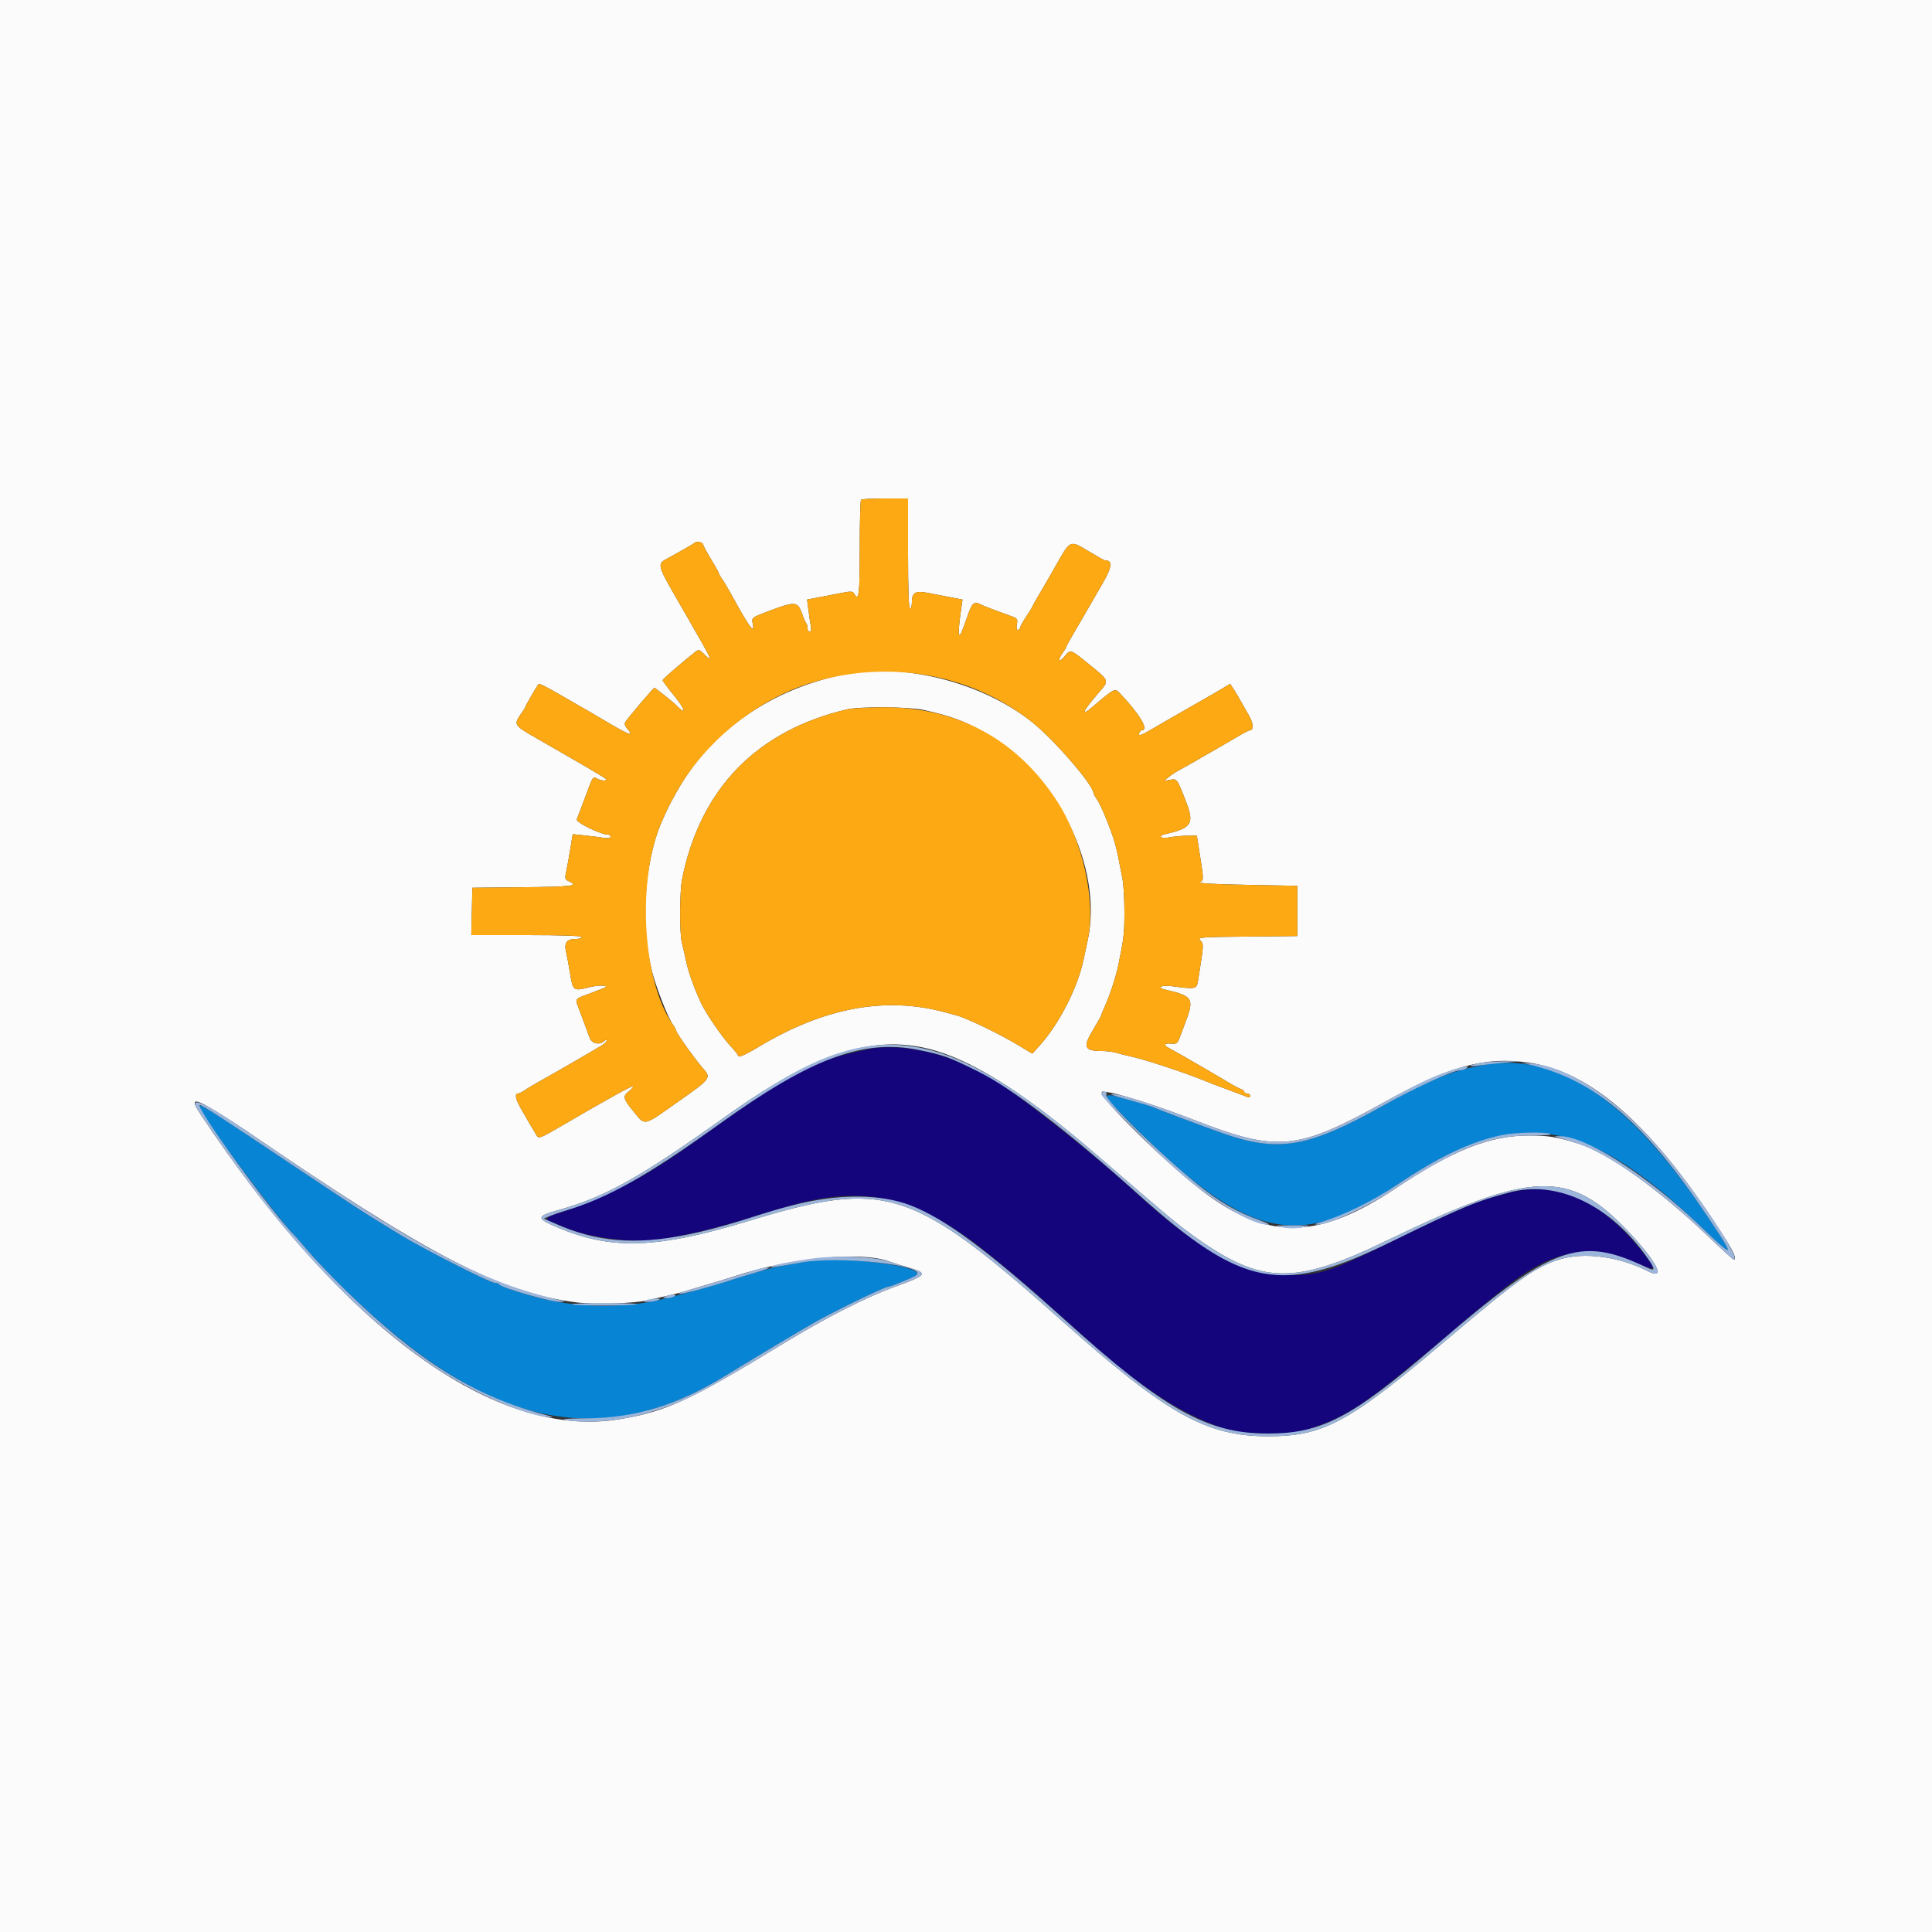 <svg id="svg" version="1.1" xmlns="http://www.w3.org/2000/svg" xmlns:xlink="http://www.w3.org/1999/xlink" width="400" height="400" viewBox="0, 0, 400,400"><rect x="0" y="0" width="400" height="400" fill="#333333" stroke="none"/><g id="svgg"><path id="path0" d="M0.000 200.000 L 0.000 400.000 200.000 400.000 L 400.000 400.000 400.000 200.000 L 400.000 0.000 200.000 0.000 L 0.000 0.000 0.000 200.000 M188.000 114.600 C 188.000 121.933,188.143 126.000,188.400 126.000 C 188.620 126.000,188.800 125.392,188.800 124.649 C 188.800 122.668,189.525 122.248,192.081 122.750 C 193.246 122.978,195.341 123.381,196.736 123.645 L 199.272 124.125 199.038 125.762 C 198.203 131.612,198.360 132.979,199.503 129.800 C 199.741 129.140,200.244 127.745,200.622 126.700 C 201.311 124.794,201.814 124.484,203.105 125.168 C 203.487 125.370,204.880 125.929,206.200 126.408 C 207.520 126.888,209.087 127.461,209.682 127.681 C 210.608 128.024,210.730 128.249,210.532 129.241 C 210.386 129.970,210.467 130.400,210.750 130.400 C 210.998 130.400,211.200 130.207,211.200 129.972 C 211.200 129.737,211.710 128.792,212.333 127.872 C 212.956 126.952,213.582 125.930,213.724 125.600 C 213.866 125.270,214.481 124.172,215.091 123.161 C 215.701 122.150,217.341 119.315,218.737 116.861 C 221.660 111.719,221.490 111.786,225.507 114.200 C 227.154 115.190,228.599 116.000,228.719 116.000 C 230.403 116.000,230.289 117.329,228.313 120.730 C 226.234 124.310,225.338 125.860,224.056 128.100 C 223.647 128.815,222.747 130.353,222.056 131.518 C 221.365 132.682,220.800 133.734,220.800 133.856 C 220.800 133.977,220.420 134.610,219.956 135.261 C 218.890 136.759,219.301 137.288,220.423 135.861 C 221.546 134.433,221.714 134.476,224.756 136.956 C 229.986 141.219,229.798 140.693,227.188 143.743 C 224.122 147.325,223.679 148.478,226.183 146.359 C 230.938 142.334,230.793 142.400,232.014 143.700 C 236.086 148.033,237.938 151.200,236.400 151.200 C 236.227 151.200,235.986 151.461,235.863 151.780 C 235.582 152.513,236.312 152.255,239.000 150.668 C 240.886 149.555,241.586 149.151,245.000 147.200 C 245.770 146.760,247.030 146.040,247.800 145.600 C 250.922 143.816,251.864 143.271,253.248 142.445 L 254.696 141.582 255.341 142.566 C 255.952 143.499,256.476 144.401,258.654 148.273 C 259.525 149.821,259.582 151.200,258.775 151.200 C 258.588 151.200,257.482 151.765,256.318 152.456 C 255.153 153.147,253.615 154.047,252.900 154.456 C 252.185 154.865,251.015 155.535,250.300 155.944 C 249.585 156.353,248.100 157.210,247.000 157.848 C 245.900 158.486,244.550 159.240,244.000 159.522 C 243.450 159.805,242.550 160.403,242.000 160.851 L 241.000 161.666 242.287 161.446 C 243.709 161.202,243.694 161.181,245.593 166.082 C 247.312 170.515,246.700 171.457,241.300 172.688 C 239.584 173.079,240.324 173.717,242.100 173.376 C 243.035 173.197,244.699 173.039,245.799 173.025 L 247.797 173.000 248.049 174.600 C 249.278 182.407,249.262 182.132,248.510 182.579 C 247.995 182.884,250.655 183.055,258.200 183.200 L 268.600 183.400 268.600 188.600 L 268.600 193.800 258.244 193.907 C 248.235 194.010,247.911 194.038,248.551 194.746 C 249.244 195.512,249.251 195.391,248.048 203.000 C 247.763 204.799,247.603 204.834,242.700 204.190 C 240.431 203.892,239.326 204.462,241.300 204.912 C 247.063 206.226,247.343 206.722,245.301 212.000 C 245.173 212.330,244.769 213.410,244.402 214.400 C 243.784 216.067,243.641 216.191,242.467 216.074 C 240.994 215.928,240.813 216.408,242.103 217.039 C 243.002 217.478,251.599 222.450,254.600 224.267 C 255.480 224.799,256.515 225.338,256.900 225.464 C 257.285 225.590,257.600 225.852,257.600 226.047 C 257.600 226.241,257.870 226.400,258.200 226.400 C 258.530 226.400,258.800 226.580,258.800 226.800 C 258.800 227.292,258.677 227.295,257.519 226.835 C 257.013 226.634,255.520 226.077,254.200 225.596 C 252.880 225.115,251.395 224.560,250.900 224.361 C 250.405 224.162,249.595 223.837,249.100 223.637 C 244.985 221.978,237.301 219.447,234.400 218.795 C 233.190 218.523,231.678 218.143,231.040 217.950 C 230.402 217.758,229.086 217.600,228.114 217.600 C 224.425 217.600,224.123 216.796,226.400 213.048 C 227.280 211.600,228.000 210.319,228.000 210.203 C 228.000 210.086,228.345 209.228,228.767 208.296 C 229.806 205.996,231.038 202.225,231.542 199.800 C 232.663 194.403,232.800 193.204,232.800 188.789 C 232.800 186.177,232.617 183.086,232.393 181.920 C 230.988 174.597,230.911 174.313,228.973 169.400 C 228.365 167.860,227.538 166.122,227.134 165.538 C 226.730 164.954,226.400 164.361,226.400 164.220 C 226.400 162.565,218.248 153.139,213.656 149.485 C 203.312 141.254,187.042 137.136,174.731 139.632 C 159.569 142.706,147.169 151.379,140.176 163.800 C 138.607 166.587,138.272 167.256,137.029 170.086 C 133.125 178.971,132.475 193.465,135.551 203.032 C 136.728 206.692,138.455 210.889,139.266 212.062 C 139.670 212.646,140.000 213.246,140.000 213.396 C 140.000 213.828,143.831 219.235,145.386 221.000 C 147.338 223.214,147.364 223.178,140.222 228.216 C 133.085 233.251,133.641 233.131,131.200 230.162 C 128.977 227.458,128.863 226.981,130.188 225.938 C 130.768 225.482,131.164 225.031,131.069 224.936 C 130.860 224.726,126.304 227.247,115.200 233.715 C 111.986 235.587,111.520 235.753,111.146 235.156 C 110.594 234.277,108.775 231.157,107.743 229.323 C 106.728 227.519,106.535 226.400,107.238 226.400 C 107.479 226.400,108.154 226.067,108.738 225.661 C 109.322 225.255,110.790 224.378,112.000 223.713 C 114.540 222.318,123.369 217.217,124.700 216.376 C 125.195 216.063,125.600 215.635,125.600 215.424 C 125.600 215.213,125.384 215.256,125.120 215.520 C 124.202 216.438,122.533 216.097,122.089 214.900 C 121.864 214.295,121.286 212.720,120.805 211.400 C 120.324 210.080,119.757 208.568,119.546 208.039 C 119.104 206.933,119.283 206.715,121.200 206.024 C 121.970 205.746,122.960 205.374,123.400 205.196 C 123.840 205.018,124.560 204.735,125.000 204.566 C 126.410 204.025,124.156 203.866,122.172 204.365 C 118.709 205.237,118.621 205.181,118.055 201.700 C 117.778 199.995,117.386 197.880,117.186 197.000 C 116.763 195.147,117.364 194.400,119.276 194.400 C 119.894 194.400,120.400 194.220,120.400 194.000 C 120.400 193.743,116.329 193.600,108.988 193.600 L 97.575 193.600 97.688 188.700 L 97.800 183.800 108.300 183.693 C 118.478 183.590,119.867 183.415,117.836 182.489 C 116.962 182.091,116.904 181.908,117.211 180.525 C 117.398 179.686,117.781 177.584,118.063 175.852 L 118.576 172.705 120.988 172.959 C 122.315 173.099,124.075 173.321,124.900 173.451 C 125.874 173.605,126.400 173.532,126.400 173.244 C 126.400 173.000,126.175 172.801,125.900 172.802 C 124.398 172.809,119.168 170.261,119.420 169.646 C 119.565 169.291,120.186 167.650,120.799 166.000 C 122.856 160.462,122.707 160.722,123.570 161.184 C 124.550 161.709,125.907 161.743,125.380 161.230 C 125.171 161.026,122.750 159.564,120.000 157.980 C 117.250 156.396,114.415 154.763,113.700 154.350 C 112.985 153.938,111.815 153.264,111.100 152.854 C 106.274 150.087,106.267 150.074,108.052 147.538 C 108.464 146.954,108.800 146.381,108.800 146.265 C 108.800 146.101,110.878 142.518,111.486 141.633 C 111.618 141.442,112.923 142.083,115.800 143.752 C 116.900 144.390,118.385 145.247,119.100 145.656 C 119.815 146.065,120.985 146.735,121.700 147.144 C 122.415 147.553,123.990 148.479,125.200 149.200 C 130.278 152.228,131.472 152.648,129.825 150.828 C 129.396 150.353,129.248 149.846,129.445 149.525 C 129.997 148.629,135.283 142.400,135.492 142.400 C 135.660 142.400,139.416 145.395,140.000 145.995 C 142.320 148.379,141.906 146.875,139.400 143.818 C 138.190 142.342,137.200 140.997,137.200 140.831 C 137.200 140.583,141.136 137.172,144.064 134.881 C 144.627 134.441,144.879 134.516,145.745 135.381 C 147.833 137.470,147.616 136.996,142.086 127.400 C 135.508 115.987,135.768 116.980,138.900 115.235 C 142.598 113.176,143.428 112.692,143.849 112.350 C 144.334 111.957,145.600 112.284,145.600 112.802 C 145.600 112.976,146.320 114.303,147.200 115.752 C 148.080 117.200,148.800 118.496,148.800 118.631 C 148.800 118.766,149.133 119.354,149.539 119.938 C 149.945 120.522,150.820 121.990,151.482 123.200 C 155.104 129.822,156.317 131.487,155.863 129.216 C 155.584 127.820,155.476 127.902,159.695 126.319 C 164.540 124.501,165.185 124.560,165.997 126.895 C 166.360 127.938,166.779 128.913,166.929 129.062 C 167.078 129.211,167.200 129.663,167.200 130.067 C 167.200 130.470,167.400 130.800,167.645 130.800 C 167.930 130.800,168.005 130.331,167.853 129.500 C 167.722 128.785,167.499 127.284,167.358 126.165 L 167.102 124.130 169.651 123.648 C 171.053 123.382,173.172 122.974,174.360 122.740 C 176.217 122.375,176.571 122.406,176.880 122.958 C 177.819 124.636,178.000 123.136,178.000 113.667 C 178.000 108.203,178.120 103.613,178.267 103.467 C 178.413 103.320,180.663 103.200,183.267 103.200 L 188.000 103.200 188.000 114.600 M191.200 146.982 C 196.917 148.261,199.371 149.164,203.883 151.649 C 218.724 159.824,228.504 179.596,225.189 194.723 C 224.962 195.755,224.589 197.500,224.359 198.600 C 223.141 204.429,219.349 211.891,215.328 216.375 L 213.737 218.149 210.756 216.358 C 206.865 214.019,200.160 210.789,198.000 210.213 C 197.450 210.066,196.370 209.777,195.600 209.569 C 183.222 206.240,170.524 208.625,156.907 216.838 C 154.209 218.465,152.802 219.043,152.796 218.527 C 152.793 218.347,152.106 217.480,151.269 216.600 C 149.554 214.797,146.080 209.719,145.112 207.600 C 143.634 204.362,142.526 201.250,142.051 199.000 C 141.772 197.680,141.376 195.949,141.172 195.154 C 140.663 193.175,140.702 184.542,141.232 181.931 C 145.021 163.241,156.700 151.253,175.400 146.859 C 178.015 146.244,188.261 146.324,191.200 146.982 M193.800 217.562 C 202.484 220.159,213.130 227.082,227.421 239.425 C 242.047 252.058,243.638 253.388,247.060 255.847 C 261.195 266.000,267.874 266.162,287.200 256.819 C 317.032 242.398,324.785 242.065,336.844 254.687 C 343.061 261.196,345.086 265.182,341.155 263.177 C 335.213 260.146,328.030 259.184,322.921 260.736 C 318.008 262.228,314.183 264.935,300.018 276.944 C 279.136 294.647,274.104 297.378,262.400 297.363 C 249.769 297.347,241.584 292.767,220.200 273.751 C 188.765 245.797,183.505 244.105,155.000 252.782 C 136.304 258.473,126.833 258.845,115.900 254.316 C 110.869 252.233,110.861 251.858,115.809 250.471 C 125.376 247.791,132.660 243.705,150.222 231.166 C 169.052 217.723,181.423 213.860,193.800 217.562 M316.468 220.002 C 329.782 221.928,342.562 233.403,357.352 256.712 C 359.032 259.361,359.598 260.800,358.959 260.800 C 358.827 260.800,356.622 258.795,354.059 256.344 C 343.407 246.158,332.911 238.647,326.660 236.736 C 322.140 235.355,320.666 235.115,316.600 235.101 C 308.496 235.074,300.874 238.084,289.000 246.001 C 273.464 256.360,263.268 256.818,250.490 247.730 C 242.736 242.216,226.128 225.957,228.300 226.007 C 230.637 226.061,238.703 228.575,247.600 232.023 C 264.505 238.573,268.637 238.173,286.495 228.253 C 300.031 220.734,307.436 218.695,316.468 220.002 M45.400 230.513 C 47.600 231.894,50.048 233.469,50.840 234.012 C 88.538 259.863,103.614 267.700,119.400 269.651 C 123.112 270.110,131.419 269.864,134.000 269.219 C 134.770 269.027,136.390 268.657,137.600 268.397 C 138.810 268.138,140.340 267.765,141.000 267.570 C 141.660 267.374,144.090 266.654,146.400 265.969 C 148.710 265.285,151.361 264.475,152.290 264.171 C 163.830 260.385,178.463 259.013,184.141 261.183 C 184.614 261.363,186.395 261.923,188.100 262.426 C 192.268 263.656,192.036 263.962,185.000 266.517 C 179.299 268.587,170.881 272.870,162.600 277.913 C 142.667 290.052,138.110 292.170,128.400 293.811 C 102.598 298.172,71.253 275.385,41.460 230.607 C 39.222 227.244,40.160 227.222,45.400 230.513 " stroke="none" fill="#fbfbfb" fill-rule="evenodd"></path><path id="path1" d="M179.800 217.223 C 173.276 218.619,170.732 219.462,166.226 221.723 C 161.849 223.918,157.085 226.959,149.000 232.717 C 140.326 238.895,139.273 239.618,135.400 242.048 C 129.694 245.630,120.833 249.645,114.633 251.459 C 113.507 251.788,112.693 252.800,113.555 252.800 C 113.787 252.800,115.017 253.278,116.288 253.861 C 121.838 256.409,132.020 257.584,138.069 256.374 C 139.241 256.140,141.190 255.753,142.400 255.514 C 144.466 255.107,147.313 254.405,150.300 253.565 C 151.015 253.364,152.185 253.041,152.900 252.847 C 153.615 252.654,155.010 252.227,156.000 251.900 C 157.909 251.270,162.864 249.817,165.200 249.203 C 180.300 245.234,191.078 248.269,206.000 260.691 C 207.430 261.881,208.960 263.144,209.400 263.498 C 210.268 264.196,215.674 268.870,216.000 269.206 C 216.110 269.319,217.726 270.759,219.592 272.406 C 221.458 274.052,223.798 276.144,224.792 277.054 C 236.234 287.520,246.344 293.915,255.120 296.239 C 257.717 296.926,267.524 296.998,269.572 296.344 C 277.241 293.894,280.590 291.995,288.800 285.438 C 293.288 281.855,301.085 275.385,301.600 274.818 C 301.836 274.558,307.740 269.658,310.600 267.348 C 321.322 258.687,328.199 257.309,339.100 261.640 C 342.772 263.099,342.935 262.979,340.911 260.311 C 332.012 248.582,322.499 244.195,312.120 247.035 C 310.844 247.384,309.260 247.811,308.600 247.985 C 307.303 248.326,304.105 249.574,301.332 250.821 C 300.380 251.249,298.745 251.982,297.700 252.448 C 296.655 252.914,292.200 255.062,287.800 257.220 C 275.163 263.420,273.354 264.000,266.647 264.000 C 257.544 264.000,248.375 259.028,235.201 246.949 C 223.899 236.587,204.373 221.600,202.175 221.600 C 202.086 221.600,200.885 221.054,199.506 220.386 C 193.430 217.442,185.055 216.098,179.800 217.223 " stroke="none" fill="#15057c" fill-rule="evenodd"></path><path id="path2" d="M178.267 103.467 C 178.120 103.613,178.000 108.203,178.000 113.667 C 178.000 123.136,177.819 124.636,176.880 122.958 C 176.571 122.406,176.217 122.375,174.360 122.740 C 173.172 122.974,171.053 123.382,169.651 123.648 L 167.102 124.130 167.358 126.165 C 167.499 127.284,167.722 128.785,167.853 129.500 C 168.005 130.331,167.930 130.800,167.645 130.800 C 167.400 130.800,167.200 130.470,167.200 130.067 C 167.200 129.663,167.078 129.211,166.929 129.062 C 166.779 128.913,166.360 127.938,165.997 126.895 C 165.185 124.560,164.540 124.501,159.695 126.319 C 155.476 127.902,155.584 127.820,155.863 129.216 C 156.317 131.487,155.104 129.822,151.482 123.200 C 150.820 121.990,149.945 120.522,149.539 119.938 C 149.133 119.354,148.800 118.766,148.800 118.631 C 148.800 118.496,148.080 117.200,147.200 115.752 C 146.320 114.303,145.600 112.976,145.600 112.802 C 145.600 112.284,144.334 111.957,143.849 112.350 C 143.428 112.692,142.598 113.176,138.900 115.235 C 135.768 116.980,135.508 115.987,142.086 127.400 C 147.616 136.996,147.833 137.470,145.745 135.381 C 144.879 134.516,144.627 134.441,144.064 134.881 C 141.136 137.172,137.200 140.583,137.200 140.831 C 137.200 140.997,138.190 142.342,139.400 143.818 C 141.906 146.875,142.320 148.379,140.000 145.995 C 139.416 145.395,135.660 142.400,135.492 142.400 C 135.283 142.400,129.997 148.629,129.445 149.525 C 129.248 149.846,129.396 150.353,129.825 150.828 C 131.472 152.648,130.278 152.228,125.200 149.200 C 123.990 148.479,122.415 147.553,121.700 147.144 C 120.985 146.735,119.815 146.065,119.100 145.656 C 118.385 145.247,116.900 144.390,115.800 143.752 C 112.923 142.083,111.618 141.442,111.486 141.633 C 110.878 142.518,108.800 146.101,108.800 146.265 C 108.800 146.381,108.464 146.954,108.052 147.538 C 106.267 150.074,106.274 150.087,111.100 152.854 C 111.815 153.264,112.985 153.938,113.700 154.350 C 114.415 154.763,117.250 156.396,120.000 157.980 C 122.750 159.564,125.171 161.026,125.380 161.230 C 125.907 161.743,124.550 161.709,123.570 161.184 C 122.707 160.722,122.856 160.462,120.799 166.000 C 120.186 167.650,119.565 169.291,119.420 169.646 C 119.168 170.261,124.398 172.809,125.900 172.802 C 126.175 172.801,126.400 173.000,126.400 173.244 C 126.400 173.532,125.874 173.605,124.900 173.451 C 124.075 173.321,122.315 173.099,120.988 172.959 L 118.576 172.705 118.063 175.852 C 117.781 177.584,117.398 179.686,117.211 180.525 C 116.904 181.908,116.962 182.091,117.836 182.489 C 119.867 183.415,118.478 183.590,108.300 183.693 L 97.800 183.800 97.688 188.700 L 97.575 193.600 108.988 193.600 C 116.329 193.600,120.400 193.743,120.400 194.000 C 120.400 194.220,119.894 194.400,119.276 194.400 C 117.364 194.400,116.763 195.147,117.186 197.000 C 117.386 197.880,117.778 199.995,118.055 201.700 C 118.621 205.181,118.709 205.237,122.172 204.365 C 124.156 203.866,126.410 204.025,125.000 204.566 C 124.560 204.735,123.840 205.018,123.400 205.196 C 122.960 205.374,121.970 205.746,121.200 206.024 C 119.283 206.715,119.104 206.933,119.546 208.039 C 119.757 208.568,120.324 210.080,120.805 211.400 C 121.286 212.720,121.864 214.295,122.089 214.900 C 122.533 216.097,124.202 216.438,125.120 215.520 C 125.384 215.256,125.600 215.213,125.600 215.424 C 125.600 215.635,125.195 216.063,124.700 216.376 C 123.369 217.217,114.540 222.318,112.000 223.713 C 110.790 224.378,109.322 225.255,108.738 225.661 C 108.154 226.067,107.479 226.400,107.238 226.400 C 106.535 226.400,106.728 227.519,107.743 229.323 C 108.775 231.157,110.594 234.277,111.146 235.156 C 111.520 235.753,111.986 235.587,115.200 233.715 C 126.304 227.247,130.860 224.726,131.069 224.936 C 131.164 225.031,130.768 225.482,130.188 225.938 C 128.863 226.981,128.977 227.458,131.200 230.162 C 133.641 233.131,133.085 233.251,140.222 228.216 C 147.364 223.178,147.338 223.214,145.386 221.000 C 143.831 219.235,140.000 213.828,140.000 213.396 C 140.000 213.246,139.670 212.646,139.266 212.062 C 132.920 202.886,131.806 181.973,137.029 170.086 C 138.272 167.256,138.607 166.587,140.176 163.800 C 145.874 153.679,156.548 144.994,167.600 141.487 C 183.640 136.396,200.994 139.410,213.656 149.485 C 218.248 153.139,226.400 162.565,226.400 164.220 C 226.400 164.361,226.730 164.954,227.134 165.538 C 227.538 166.122,228.365 167.860,228.973 169.400 C 230.911 174.313,230.988 174.597,232.393 181.920 C 232.617 183.086,232.800 186.177,232.800 188.789 C 232.800 193.204,232.663 194.403,231.542 199.800 C 231.038 202.225,229.806 205.996,228.767 208.296 C 228.345 209.228,228.000 210.086,228.000 210.203 C 228.000 210.319,227.280 211.600,226.400 213.048 C 224.123 216.796,224.425 217.600,228.114 217.600 C 229.086 217.600,230.402 217.758,231.040 217.950 C 231.678 218.143,233.190 218.523,234.400 218.795 C 237.301 219.447,244.985 221.978,249.100 223.637 C 249.595 223.837,250.405 224.162,250.900 224.361 C 251.395 224.560,252.880 225.115,254.200 225.596 C 255.520 226.077,257.013 226.634,257.519 226.835 C 258.677 227.295,258.800 227.292,258.800 226.800 C 258.800 226.580,258.530 226.400,258.200 226.400 C 257.870 226.400,257.600 226.241,257.600 226.047 C 257.600 225.852,257.285 225.590,256.900 225.464 C 256.515 225.338,255.480 224.799,254.600 224.267 C 251.599 222.450,243.002 217.478,242.103 217.039 C 240.813 216.408,240.994 215.928,242.467 216.074 C 243.641 216.191,243.784 216.067,244.402 214.400 C 244.769 213.410,245.173 212.330,245.301 212.000 C 247.343 206.722,247.063 206.226,241.300 204.912 C 239.326 204.462,240.431 203.892,242.700 204.190 C 247.603 204.834,247.763 204.799,248.048 203.000 C 249.251 195.391,249.244 195.512,248.551 194.746 C 247.911 194.038,248.235 194.010,258.244 193.907 L 268.600 193.800 268.600 188.600 L 268.600 183.400 258.200 183.200 C 250.655 183.055,247.995 182.884,248.510 182.579 C 249.262 182.132,249.278 182.407,248.049 174.600 L 247.797 173.000 245.799 173.025 C 244.699 173.039,243.035 173.197,242.100 173.376 C 240.324 173.717,239.584 173.079,241.300 172.688 C 246.700 171.457,247.312 170.515,245.593 166.082 C 243.694 161.181,243.709 161.202,242.287 161.446 L 241.000 161.666 242.000 160.851 C 242.550 160.403,243.450 159.805,244.000 159.522 C 244.550 159.240,245.900 158.486,247.000 157.848 C 248.100 157.210,249.585 156.353,250.300 155.944 C 251.015 155.535,252.185 154.865,252.900 154.456 C 253.615 154.047,255.153 153.147,256.318 152.456 C 257.482 151.765,258.588 151.200,258.775 151.200 C 259.582 151.200,259.525 149.821,258.654 148.273 C 256.476 144.401,255.952 143.499,255.341 142.566 L 254.696 141.582 253.248 142.445 C 251.864 143.271,250.922 143.816,247.800 145.600 C 247.030 146.040,245.770 146.760,245.000 147.200 C 241.586 149.151,240.886 149.555,239.000 150.668 C 236.312 152.255,235.582 152.513,235.863 151.780 C 235.986 151.461,236.227 151.200,236.400 151.200 C 237.938 151.200,236.086 148.033,232.014 143.700 C 230.793 142.400,230.938 142.334,226.183 146.359 C 223.679 148.478,224.122 147.325,227.188 143.743 C 229.798 140.693,229.986 141.219,224.756 136.956 C 221.714 134.476,221.546 134.433,220.423 135.861 C 219.301 137.288,218.890 136.759,219.956 135.261 C 220.420 134.610,220.800 133.977,220.800 133.856 C 220.800 133.734,221.365 132.682,222.056 131.518 C 222.747 130.353,223.647 128.815,224.056 128.100 C 225.338 125.860,226.234 124.310,228.313 120.730 C 230.289 117.329,230.403 116.000,228.719 116.000 C 228.599 116.000,227.154 115.190,225.507 114.200 C 221.490 111.786,221.660 111.719,218.737 116.861 C 217.341 119.315,215.701 122.150,215.091 123.161 C 214.481 124.172,213.866 125.270,213.724 125.600 C 213.582 125.930,212.956 126.952,212.333 127.872 C 211.710 128.792,211.200 129.737,211.200 129.972 C 211.200 130.207,210.998 130.400,210.750 130.400 C 210.467 130.400,210.386 129.970,210.532 129.241 C 210.730 128.249,210.608 128.024,209.682 127.681 C 209.087 127.461,207.520 126.888,206.200 126.408 C 204.880 125.929,203.487 125.370,203.105 125.168 C 201.814 124.484,201.311 124.794,200.622 126.700 C 200.244 127.745,199.741 129.140,199.503 129.800 C 198.360 132.979,198.203 131.612,199.038 125.762 L 199.272 124.125 196.736 123.645 C 195.341 123.381,193.246 122.978,192.081 122.750 C 189.525 122.248,188.800 122.668,188.800 124.649 C 188.800 125.392,188.620 126.000,188.400 126.000 C 188.143 126.000,188.000 121.933,188.000 114.600 L 188.000 103.200 183.267 103.200 C 180.663 103.200,178.413 103.320,178.267 103.467 M175.400 146.859 C 156.700 151.253,145.021 163.241,141.232 181.931 C 140.702 184.542,140.663 193.175,141.172 195.154 C 141.376 195.949,141.772 197.680,142.051 199.000 C 142.526 201.250,143.634 204.362,145.112 207.600 C 146.080 209.719,149.554 214.797,151.269 216.600 C 152.106 217.480,152.793 218.347,152.796 218.527 C 152.802 219.043,154.209 218.465,156.907 216.838 C 170.524 208.625,183.222 206.240,195.600 209.569 C 196.370 209.777,197.450 210.066,198.000 210.213 C 200.160 210.789,206.865 214.019,210.756 216.358 L 213.737 218.149 215.328 216.375 C 219.349 211.891,223.141 204.429,224.359 198.600 C 224.589 197.500,224.962 195.755,225.189 194.723 C 226.981 186.546,224.179 173.980,218.703 165.640 C 210.375 152.956,197.989 146.333,182.800 146.441 C 179.610 146.464,176.280 146.652,175.400 146.859 " stroke="none" fill="#fca913" fill-rule="evenodd"></path><path id="path3" d="M306.400 220.627 C 300.194 221.865,295.494 223.800,286.600 228.783 C 270.644 237.721,264.685 238.722,252.727 234.477 C 248.915 233.123,239.791 229.703,238.600 229.181 C 237.785 228.824,235.085 228.040,231.289 227.058 C 228.026 226.213,228.338 226.808,234.272 232.743 C 258.247 256.719,268.808 259.092,289.479 245.146 C 313.498 228.942,328.054 230.925,351.800 253.638 C 359.316 260.827,359.437 260.706,353.546 251.896 C 337.111 227.321,322.251 217.465,306.400 220.627 M41.200 229.139 C 41.200 230.405,57.864 252.794,61.192 256.000 C 61.307 256.110,62.550 257.550,63.955 259.200 C 65.360 260.850,68.780 264.418,71.555 267.130 C 100.538 295.450,124.167 300.765,150.200 284.821 C 156.489 280.969,166.742 274.842,168.847 273.678 C 173.756 270.963,183.208 266.400,183.923 266.400 C 184.457 266.400,189.359 264.369,189.765 263.980 C 191.683 262.141,173.511 259.905,166.920 261.168 C 165.864 261.370,163.830 261.747,162.400 262.005 C 160.970 262.263,159.350 262.616,158.800 262.790 C 158.250 262.965,156.990 263.332,156.000 263.607 C 155.010 263.882,153.210 264.432,152.000 264.828 C 148.601 265.942,139.791 268.388,136.400 269.159 C 128.417 270.974,118.670 270.709,110.600 268.456 C 106.676 267.361,103.866 266.385,103.420 265.961 C 103.211 265.762,102.732 265.600,102.354 265.600 C 101.442 265.600,87.098 258.269,82.800 255.606 C 80.930 254.448,78.122 252.721,76.560 251.769 C 74.998 250.818,67.348 245.769,59.560 240.550 C 42.835 229.343,41.200 228.327,41.200 229.139 " stroke="none" fill="#0785d4" fill-rule="evenodd"></path><path id="path4" d="M178.445 216.827 C 170.786 218.186,162.521 222.385,150.222 231.166 C 132.660 243.705,125.376 247.791,115.809 250.471 C 110.861 251.858,110.869 252.233,115.900 254.316 C 126.833 258.845,136.304 258.473,155.000 252.782 C 183.505 244.105,188.765 245.797,220.200 273.751 C 241.584 292.767,249.769 297.347,262.400 297.363 C 274.104 297.378,279.136 294.647,300.018 276.944 C 314.183 264.935,318.008 262.228,322.921 260.736 C 328.030 259.184,335.213 260.146,341.155 263.177 C 345.086 265.182,343.061 261.196,336.844 254.687 C 324.785 242.065,317.032 242.398,287.200 256.819 C 267.874 266.162,261.195 266.000,247.060 255.847 C 243.638 253.388,242.047 252.058,227.421 239.425 C 205.332 220.346,192.354 214.358,178.445 216.827 M190.200 217.377 C 195.515 218.471,196.358 218.776,202.496 221.832 C 209.606 225.371,220.967 234.086,235.800 247.380 C 257.385 266.725,265.395 268.197,288.200 257.009 C 302.530 249.978,305.698 248.659,312.646 246.833 C 322.479 244.248,333.663 249.646,341.213 260.620 C 342.777 262.893,342.710 263.276,340.900 262.408 C 326.972 255.732,321.398 257.813,297.000 278.799 C 279.814 293.581,273.627 296.800,262.400 296.800 C 249.935 296.800,241.000 291.797,220.600 273.393 C 204.641 258.995,195.714 252.356,188.594 249.587 C 182.254 247.123,173.245 247.136,163.800 249.624 C 160.544 250.481,160.396 250.526,153.200 252.798 C 149.992 253.811,145.512 254.983,142.600 255.570 C 131.398 257.829,123.507 257.177,114.801 253.272 L 112.601 252.286 113.801 251.780 C 114.460 251.502,115.900 251.006,117.000 250.678 C 125.801 248.058,133.904 243.505,148.800 232.810 C 167.936 219.070,178.782 215.027,190.200 217.377 M306.874 220.009 C 305.704 220.180,304.624 220.453,304.474 220.616 C 304.323 220.779,305.100 220.774,306.200 220.605 C 307.300 220.436,309.730 220.169,311.600 220.012 L 315.000 219.727 312.000 219.713 C 310.350 219.706,308.043 219.839,306.874 220.009 M316.800 220.453 C 330.265 223.631,340.501 232.390,353.546 251.896 C 359.437 260.706,359.316 260.827,351.800 253.638 C 340.845 243.160,328.092 235.065,322.802 235.232 L 321.800 235.263 322.800 235.583 C 323.350 235.759,324.610 236.135,325.600 236.419 C 332.555 238.413,342.831 245.608,354.059 256.344 C 356.622 258.795,358.827 260.800,358.959 260.800 C 360.633 260.800,351.326 246.830,343.771 238.000 C 334.762 227.471,324.717 220.786,317.000 220.184 L 315.000 220.028 316.800 220.453 M299.997 221.750 C 296.112 223.097,293.279 224.467,286.108 228.464 C 268.760 238.136,264.393 238.539,247.600 232.018 C 240.396 229.221,233.201 226.859,231.105 226.603 C 229.003 226.346,229.970 226.724,234.600 227.969 C 236.360 228.442,238.160 228.988,238.600 229.181 C 239.784 229.700,248.900 233.117,252.727 234.477 C 264.685 238.722,270.644 237.721,286.600 228.783 C 293.038 225.176,300.858 221.608,302.353 221.594 C 302.709 221.591,303.270 221.413,303.600 221.200 C 304.696 220.491,302.783 220.783,299.997 221.750 M228.000 226.541 C 228.000 227.205,240.631 239.777,244.890 243.352 C 251.970 249.295,259.538 253.666,262.594 253.577 C 263.037 253.564,262.230 253.136,260.800 252.626 C 256.169 250.975,252.570 248.914,248.222 245.421 C 240.212 238.987,228.648 227.661,229.042 226.635 C 229.202 226.217,229.065 226.000,228.643 226.000 C 228.289 226.000,228.000 226.244,228.000 226.541 M40.400 228.507 C 40.400 229.086,40.984 229.988,46.547 238.000 C 59.448 256.582,73.587 271.508,87.895 281.647 C 96.476 287.728,107.885 292.923,113.800 293.443 C 114.906 293.541,114.474 293.338,112.400 292.786 C 98.046 288.969,86.451 281.686,71.555 267.130 C 68.780 264.418,65.360 260.850,63.955 259.200 C 62.550 257.550,61.307 256.110,61.192 256.000 C 56.834 251.803,40.081 228.800,41.382 228.800 C 41.860 228.800,46.534 231.822,59.560 240.550 C 67.348 245.769,74.998 250.818,76.560 251.769 C 78.122 252.721,80.930 254.448,82.800 255.606 C 87.232 258.352,101.455 265.600,102.411 265.600 C 102.819 265.600,103.243 265.746,103.354 265.925 C 103.797 266.643,114.197 269.617,116.043 269.554 C 116.841 269.526,117.071 269.434,116.600 269.328 C 99.531 265.509,86.804 258.674,50.840 234.012 C 44.132 229.412,40.400 227.444,40.400 228.507 M311.000 234.995 C 304.576 236.331,297.826 239.515,289.479 245.146 C 284.250 248.674,277.994 251.737,273.200 253.116 C 272.286 253.379,272.091 253.532,272.637 253.559 C 274.880 253.669,282.664 250.144,288.200 246.513 C 301.610 237.717,308.256 235.079,317.000 235.085 C 319.756 235.087,321.459 234.954,321.000 234.772 C 319.791 234.295,313.715 234.430,311.000 234.995 M265.500 254.109 C 266.913 254.380,268.287 254.380,269.700 254.109 C 271.673 253.729,271.546 253.705,267.600 253.705 C 263.654 253.705,263.527 253.729,265.500 254.109 M167.800 260.613 C 163.219 261.272,159.926 261.935,159.631 262.258 C 159.390 262.522,160.461 262.373,165.800 261.399 C 173.652 259.967,191.901 261.932,189.765 263.980 C 189.359 264.369,184.457 266.400,183.923 266.400 C 183.208 266.400,173.756 270.963,168.847 273.678 C 166.742 274.842,156.489 280.969,150.200 284.821 C 140.271 290.902,131.602 293.567,121.474 293.650 C 117.071 293.686,115.895 293.788,117.200 294.020 C 121.633 294.809,128.706 294.166,134.400 292.456 C 141.904 290.202,145.272 288.466,162.600 277.913 C 170.881 272.870,179.299 268.587,185.000 266.517 C 192.037 263.961,192.267 263.657,188.100 262.421 C 186.395 261.916,184.550 261.348,184.000 261.161 C 180.920 260.112,173.125 259.848,167.800 260.613 M156.800 262.803 C 155.912 263.105,153.266 263.913,145.000 266.408 C 143.680 266.807,142.060 267.260,141.400 267.416 C 140.740 267.571,140.409 267.776,140.665 267.871 C 141.107 268.035,147.237 266.389,152.000 264.828 C 153.210 264.432,155.010 263.884,156.000 263.611 C 156.990 263.338,158.160 262.966,158.600 262.785 L 159.400 262.454 158.600 262.459 C 158.160 262.461,157.350 262.616,156.800 262.803 M137.800 268.400 C 137.067 268.715,137.084 268.746,138.000 268.766 C 138.550 268.778,139.270 268.613,139.600 268.400 C 140.387 267.891,138.984 267.891,137.800 268.400 M133.800 269.200 C 133.118 269.493,133.177 269.544,134.200 269.544 C 134.860 269.544,135.760 269.389,136.200 269.200 C 136.882 268.907,136.823 268.856,135.800 268.856 C 135.140 268.856,134.240 269.011,133.800 269.200 M118.478 270.060 C 119.673 270.397,130.236 270.385,131.800 270.044 C 132.460 269.901,129.525 269.787,125.278 269.792 C 121.030 269.796,117.970 269.917,118.478 270.060 " stroke="none" fill="#9cb5da" fill-rule="evenodd"></path></g></svg>